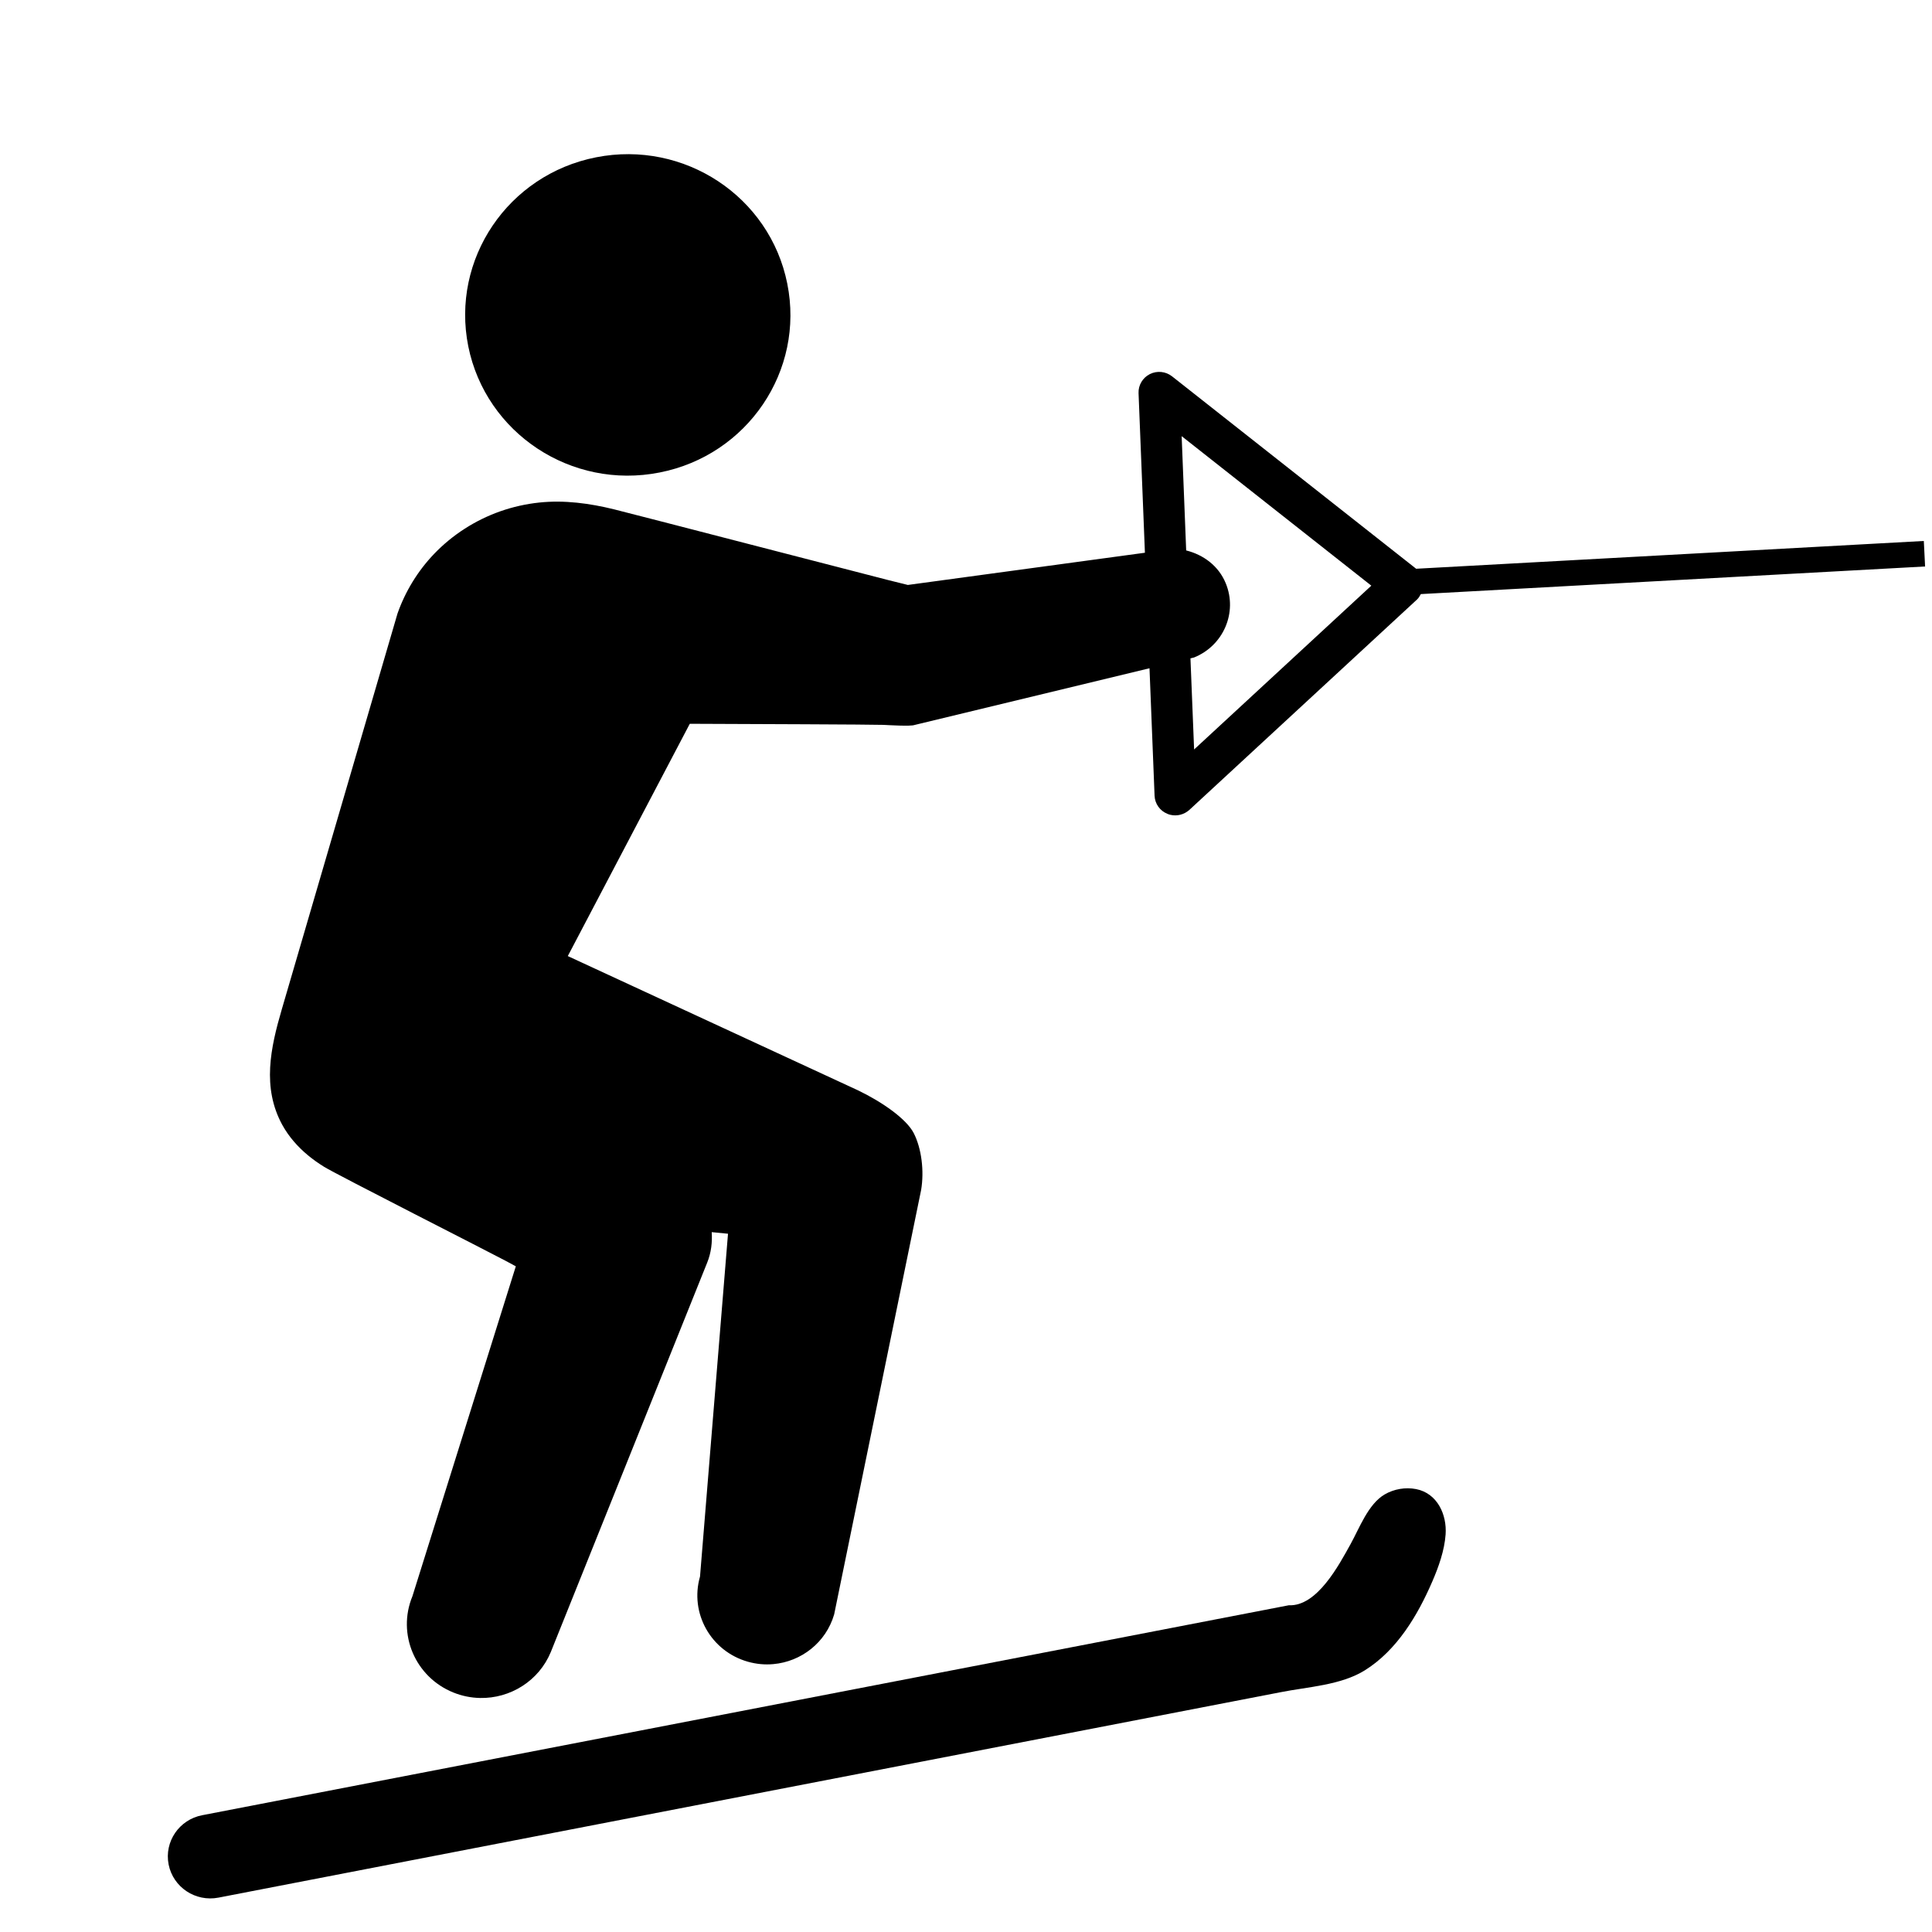 <svg xmlns="http://www.w3.org/2000/svg" viewBox="0 0 144 144"><path d="M49.165 35.217c6.554-1.285 10.822-7.587 9.514-14.076C57.381 14.647 51 10.43 44.431 11.724c-6.569 1.29-10.83 7.598-9.528 14.091 1.31 6.482 7.688 10.703 14.262 9.402zM105.547 110.988c-.792-.154-1.646-.008-2.342.398-1.232.719-1.884 2.522-2.548 3.714-.86 1.547-2.488 4.646-4.598 4.547l-80.991 15.649c-1.718.331-2.834 1.975-2.5 3.673.338 1.697 1.998 2.801 3.718 2.469.309-.059.618-.119.927-.18.882-.169 77.224-14.931 78.22-15.128 2.023-.402 4.508-.518 6.298-1.636 2.397-1.502 3.934-4.094 5.024-6.617.473-1.089.908-2.32.992-3.507.104-1.473-.61-3.07-2.2-3.382z"/><path d="M22.948 86.105c.382.316.79.605 1.214.866.973.598 12.458 6.429 13.511 6.996.257.138.514.277.773.417l-7.707 24.591c-1.161 2.814.202 6.026 3.054 7.176.653.263 1.325.393 1.989.407 2.237.044 4.375-1.256 5.272-3.426 0 0 11.654-29.02 11.658-29.029.298-.741.385-1.507.335-2.266.756.073 1.214.119 1.214.119l-2.086 25.551c-.785 2.729.811 5.572 3.574 6.35.63.177 1.268.234 1.886.177 2.081-.183 3.928-1.604 4.539-3.708l6.481-31.631c.239-1.407.035-3.106-.557-4.25-.548-1.055-2.346-2.311-4.146-3.177L42.32 71.26l9.093-17.313c4.342.017 13.551.05 14.438.081.296.015 2.033.121 2.31.009l17.516-4.229.378 9.5c.022.594.396 1.125.954 1.349.068.03.141.055.214.072.5.125 1.038-.013 1.428-.366l16.972-15.685c.122-.113.198-.257.278-.398l37.584-2.058-.095-1.901-37.845 2.071c-.008-.006-.008-.013-.015-.017l-18.167-14.32c-.473-.374-1.118-.443-1.66-.172-.538.272-.866.826-.842 1.419l.474 11.896-17.67 2.401c-.485-.121-.972-.241-1.457-.362-1.218-.304-19.292-4.994-20.432-5.272-1.823-.449-3.708-.706-5.583-.508-.988.104-1.964.323-2.899.651-1.869.658-3.575 1.752-4.938 3.176-1.218 1.271-2.149 2.796-2.729 4.446 0 0-8.618 29.475-8.623 29.495-.84 2.873-1.489 5.835.038 8.623.478.867 1.142 1.624 1.906 2.257zm79.263-42.453L89.002 55.861l-.272-6.791.265-.064c2.199-.885 3.259-3.36 2.365-5.533-.534-1.301-1.668-2.126-2.949-2.447l-.337-8.517 14.137 11.143z"/></svg>